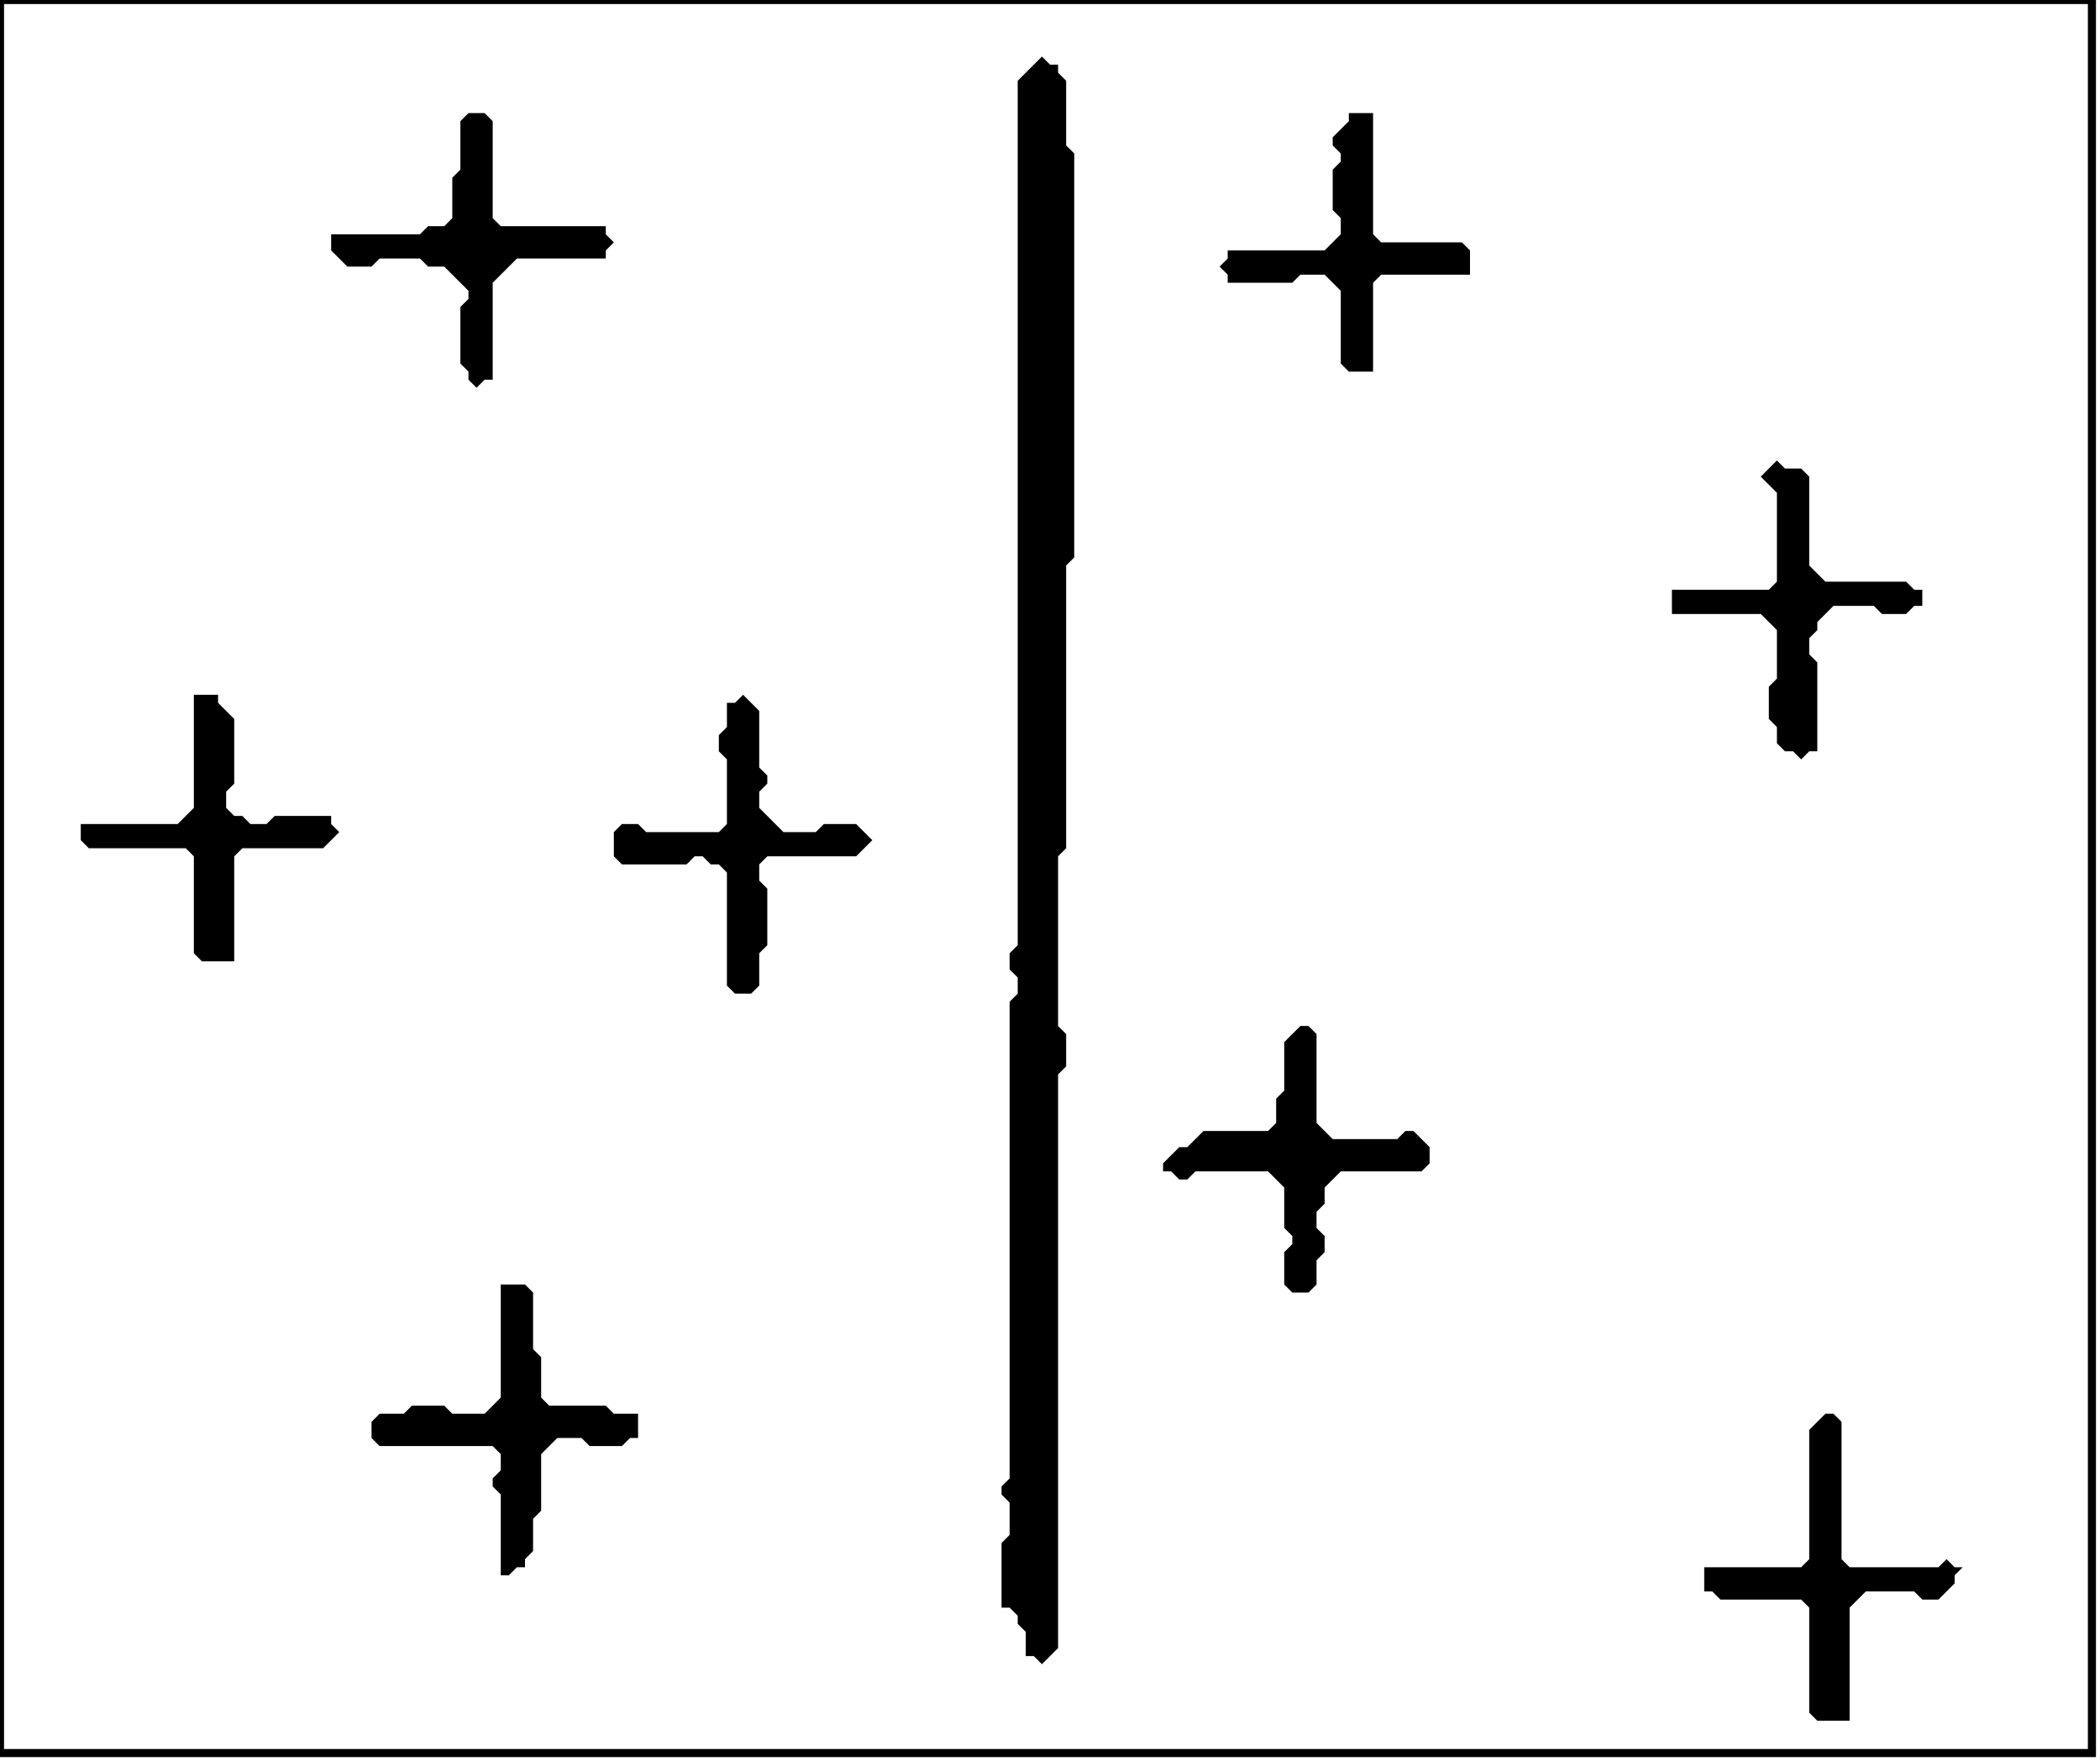 <?xml version='1.0' encoding='utf-8'?>
<svg width="260" height="218" xmlns="http://www.w3.org/2000/svg" viewBox="0 0 260 218"><rect width="260" height="218" fill="white" /><path d="M 226,175 L 224,177 L 224,193 L 223,194 L 211,194 L 211,197 L 212,197 L 213,198 L 223,198 L 224,199 L 224,212 L 225,213 L 229,213 L 229,199 L 231,197 L 237,197 L 238,198 L 240,198 L 242,196 L 242,195 L 243,194 L 242,194 L 241,193 L 240,194 L 229,194 L 228,193 L 228,176 L 227,175 Z" fill="black" /><path d="M 62,159 L 62,173 L 60,175 L 56,175 L 55,174 L 51,174 L 50,175 L 47,175 L 46,176 L 46,178 L 47,179 L 61,179 L 62,180 L 62,182 L 61,183 L 61,184 L 62,185 L 62,195 L 63,195 L 64,194 L 65,194 L 65,193 L 66,192 L 66,188 L 67,187 L 67,180 L 69,178 L 72,178 L 73,179 L 77,179 L 78,178 L 79,178 L 79,175 L 76,175 L 75,174 L 68,174 L 67,173 L 67,168 L 66,167 L 66,160 L 65,159 Z" fill="black" /><path d="M 161,127 L 159,129 L 159,135 L 158,136 L 158,139 L 157,140 L 149,140 L 147,142 L 146,142 L 144,144 L 144,145 L 145,145 L 146,146 L 147,146 L 148,145 L 157,145 L 159,147 L 159,152 L 160,153 L 160,154 L 159,155 L 159,159 L 160,160 L 162,160 L 163,159 L 163,156 L 164,155 L 164,153 L 163,152 L 163,150 L 164,149 L 164,147 L 166,145 L 176,145 L 177,144 L 177,142 L 175,140 L 174,140 L 173,141 L 165,141 L 163,139 L 163,128 L 162,127 Z" fill="black" /><path d="M 92,86 L 91,87 L 90,87 L 90,90 L 89,91 L 89,93 L 90,94 L 90,102 L 89,103 L 80,103 L 79,102 L 77,102 L 76,103 L 76,106 L 77,107 L 85,107 L 86,106 L 87,106 L 88,107 L 89,107 L 90,108 L 90,122 L 91,123 L 93,123 L 94,122 L 94,118 L 95,117 L 95,110 L 94,109 L 94,107 L 95,106 L 106,106 L 108,104 L 106,102 L 102,102 L 101,103 L 97,103 L 94,100 L 94,98 L 95,97 L 95,96 L 94,95 L 94,88 Z" fill="black" /><path d="M 24,86 L 24,100 L 22,102 L 10,102 L 10,104 L 11,105 L 23,105 L 24,106 L 24,118 L 25,119 L 29,119 L 29,106 L 30,105 L 40,105 L 42,103 L 41,102 L 41,101 L 34,101 L 33,102 L 31,102 L 30,101 L 29,101 L 28,100 L 28,98 L 29,97 L 29,89 L 27,87 L 27,86 Z" fill="black" /><path d="M 220,57 L 218,59 L 220,61 L 220,72 L 219,73 L 207,73 L 207,76 L 218,76 L 220,78 L 220,84 L 219,85 L 219,89 L 220,90 L 220,92 L 221,93 L 222,93 L 223,94 L 224,93 L 225,93 L 225,82 L 224,81 L 224,79 L 225,78 L 225,77 L 227,75 L 232,75 L 233,76 L 236,76 L 237,75 L 238,75 L 238,73 L 237,73 L 236,72 L 226,72 L 224,70 L 224,59 L 223,58 L 221,58 Z" fill="black" /><path d="M 167,14 L 167,15 L 165,17 L 165,18 L 166,19 L 166,20 L 165,21 L 165,26 L 166,27 L 166,29 L 164,31 L 152,31 L 152,32 L 151,33 L 152,34 L 152,35 L 160,35 L 161,34 L 164,34 L 166,36 L 166,45 L 167,46 L 170,46 L 170,35 L 171,34 L 182,34 L 182,31 L 181,30 L 171,30 L 170,29 L 170,14 Z" fill="black" /><path d="M 58,14 L 57,15 L 57,21 L 56,22 L 56,27 L 55,28 L 53,28 L 52,29 L 41,29 L 41,31 L 43,33 L 46,33 L 47,32 L 52,32 L 53,33 L 55,33 L 58,36 L 58,37 L 57,38 L 57,45 L 58,46 L 58,47 L 59,48 L 60,47 L 61,47 L 61,35 L 64,32 L 75,32 L 75,31 L 76,30 L 75,29 L 75,28 L 62,28 L 61,27 L 61,15 L 60,14 Z" fill="black" /><path d="M 129,7 L 126,10 L 126,117 L 125,118 L 125,120 L 126,121 L 126,123 L 125,124 L 125,183 L 124,184 L 124,185 L 125,186 L 125,190 L 124,191 L 124,199 L 125,199 L 126,200 L 126,201 L 127,202 L 127,205 L 128,205 L 129,206 L 131,204 L 131,133 L 132,132 L 132,128 L 131,127 L 131,106 L 132,105 L 132,70 L 133,69 L 133,19 L 132,18 L 132,10 L 131,9 L 131,8 L 130,8 Z" fill="black" /><path d="M 0,0 L 0,217 L 259,217 L 259,0 Z" fill="none" stroke="black" stroke-width="1" /></svg>